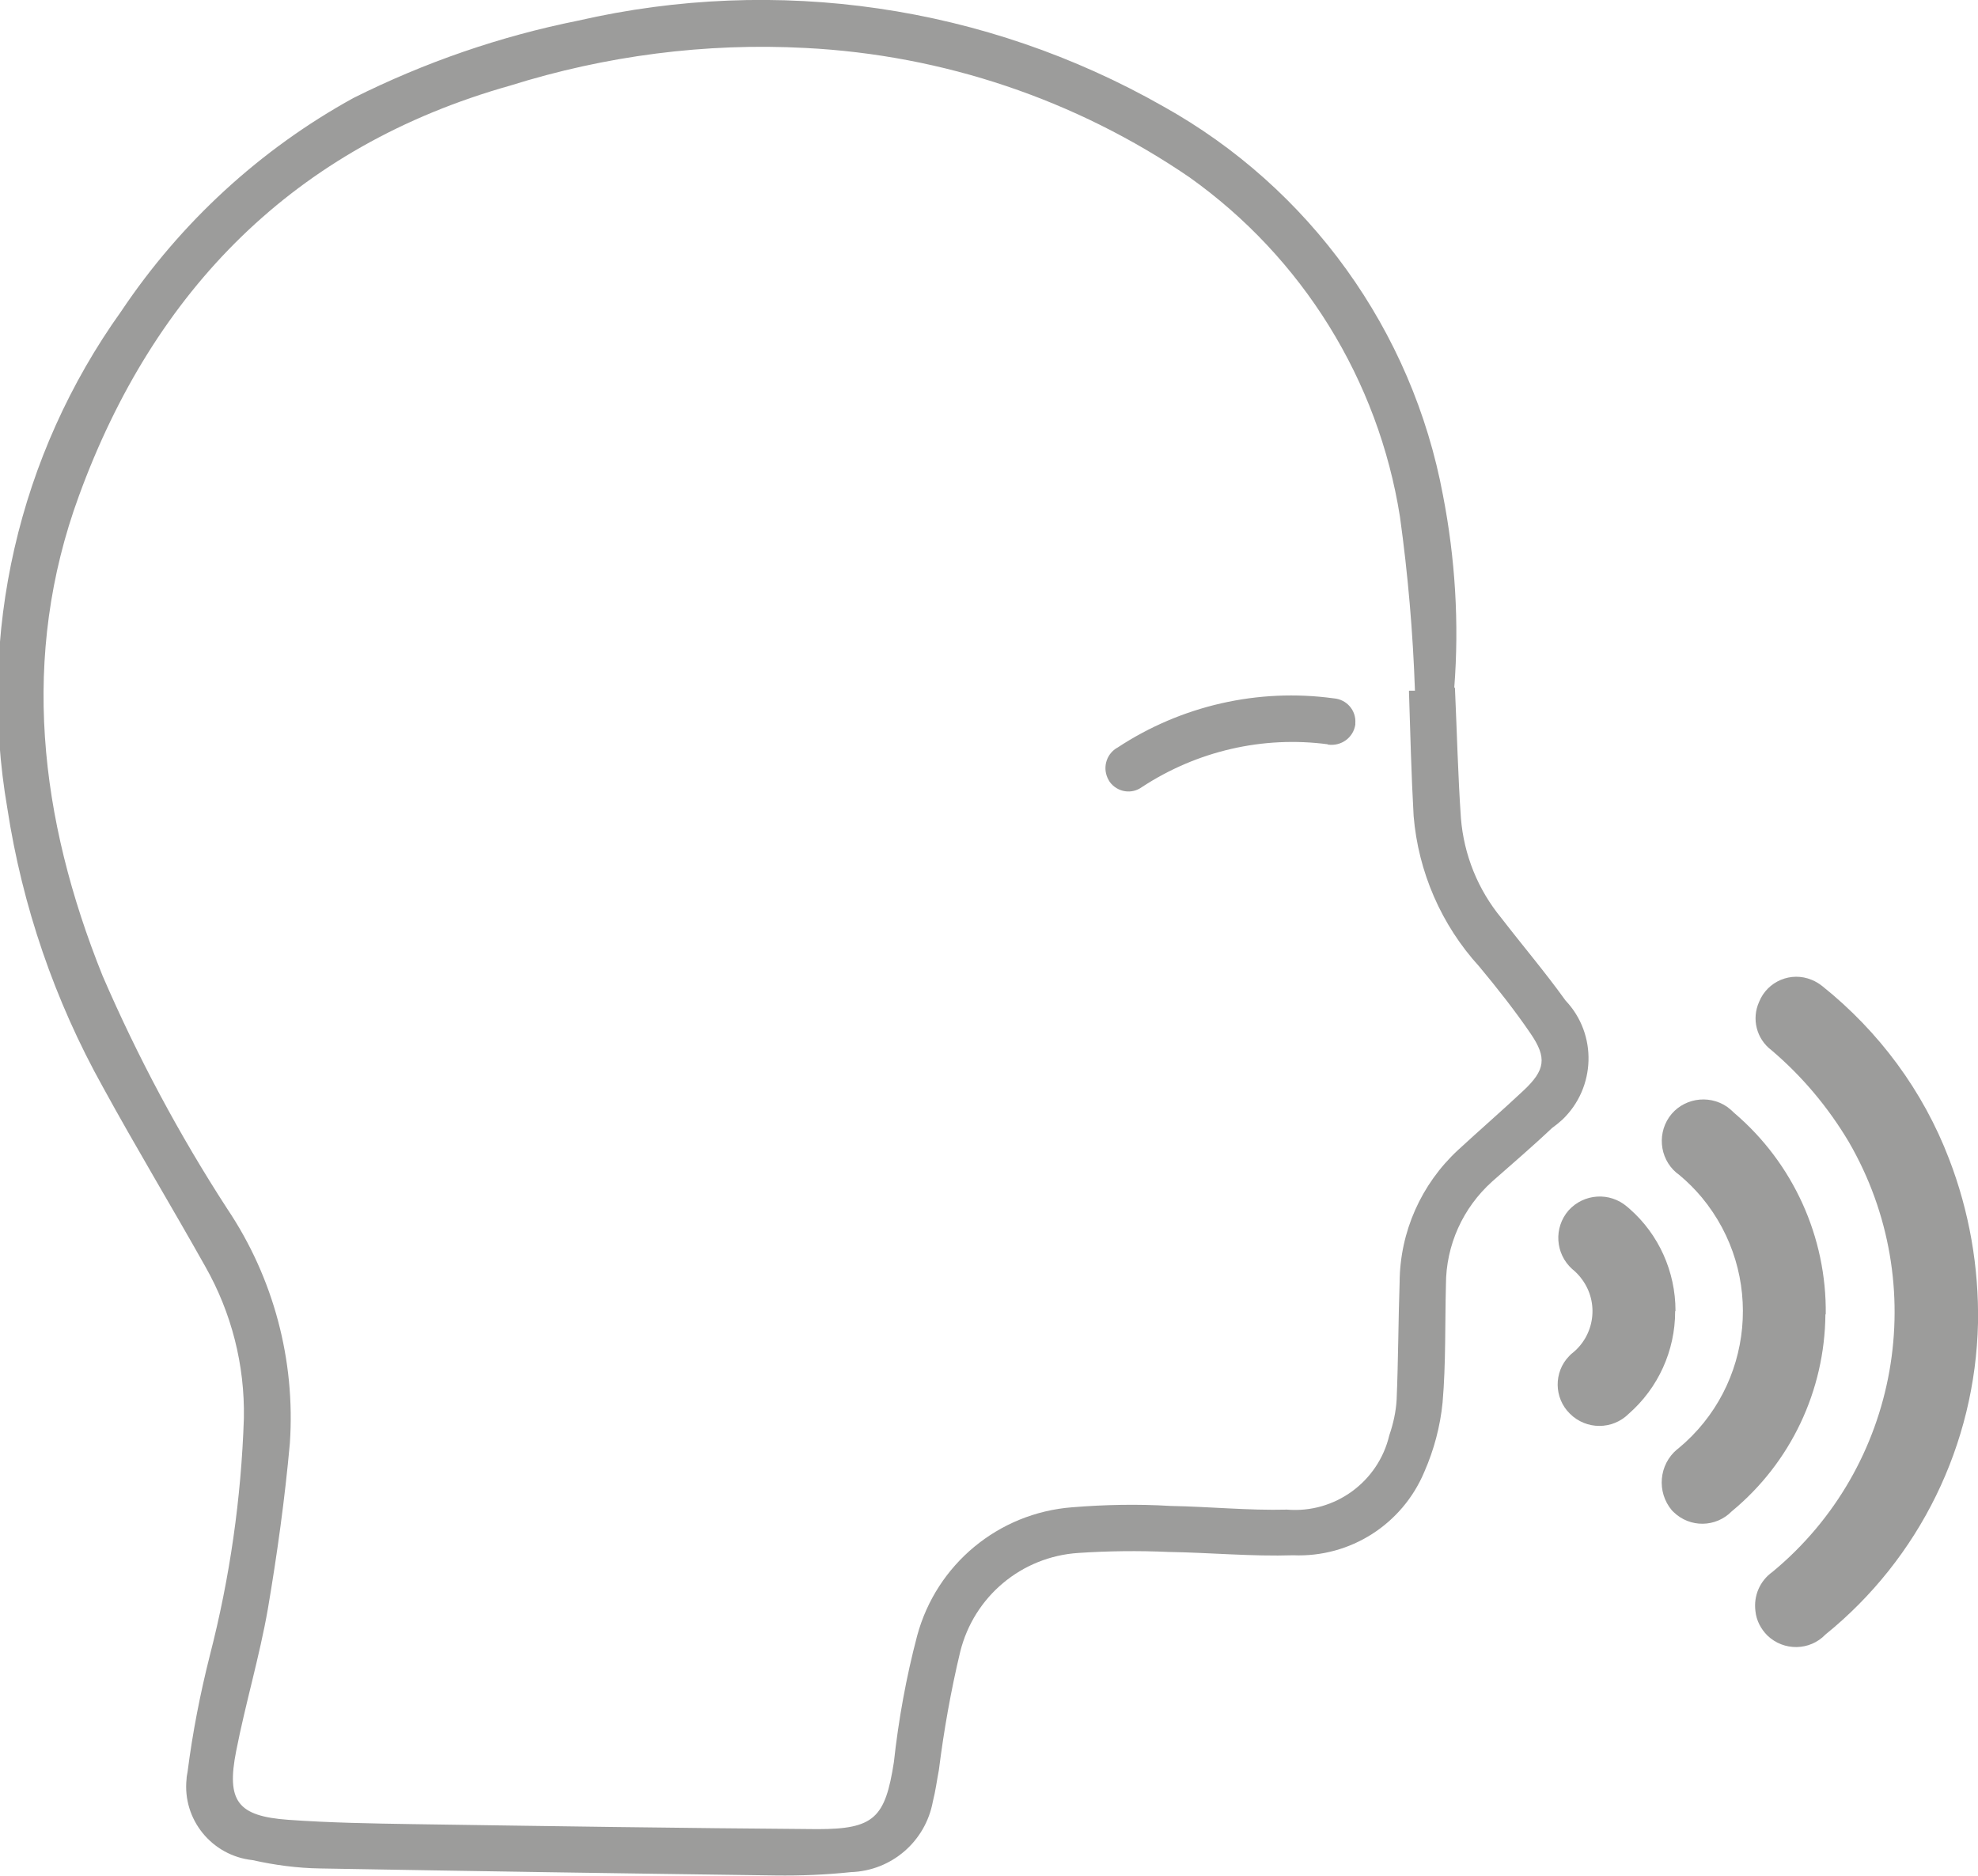 <?xml version="1.0" encoding="UTF-8"?>
<svg id="Capa_1" data-name="Capa 1" xmlns="http://www.w3.org/2000/svg" xmlns:xlink="http://www.w3.org/1999/xlink" viewBox="0 0 59.37 56.3">
  <defs>
    <style>
      .cls-1 {
        clip-path: url(#clippath);
      }

      .cls-2 {
        fill: none;
      }

      .cls-2, .cls-3 {
        stroke-width: 0px;
      }

      .cls-3 {
        fill: #9c9c9b;
      }
    </style>
    <clipPath id="clippath">
      <rect class="cls-2" width="59.37" height="56.3"/>
    </clipPath>
  </defs>
  <g class="cls-1">
    <g id="Grupo_2479" data-name="Grupo 2479">
      <path id="Trazado_3112" data-name="Trazado 3112" class="cls-3" d="M43.67,20.64c.06,1.31.09,2.62.18,3.92.09,1.1.51,2.14,1.21,2.99.64.83,1.32,1.63,1.93,2.48.96,1.01.91,2.62-.1,3.58-.1.09-.2.17-.31.25-.58.55-1.19,1.07-1.79,1.6-.88.79-1.39,1.91-1.39,3.1-.03,1.18,0,2.36-.1,3.53-.07.72-.26,1.43-.55,2.09-.66,1.57-2.22,2.57-3.93,2.5-1.25.04-2.5-.08-3.75-.1-.9-.04-1.8-.03-2.7.03-1.71.11-3.14,1.31-3.55,2.97-.28,1.17-.49,2.36-.64,3.55-.06.31-.1.63-.18.94-.22,1.2-1.24,2.08-2.46,2.12-.75.08-1.51.11-2.26.1-4.56-.06-9.11-.13-13.67-.21-.68-.01-1.36-.1-2.03-.25-1.22-.13-2.11-1.22-1.98-2.44,0-.07.02-.14.03-.21.15-1.18.38-2.35.67-3.5.6-2.33.94-4.71,1.02-7.11.03-1.6-.37-3.17-1.16-4.56-1.01-1.8-2.08-3.57-3.07-5.38-1.45-2.6-2.42-5.43-2.87-8.37-.9-5.23.33-10.6,3.42-14.92,1.78-2.66,4.17-4.86,6.97-6.4,2.14-1.07,4.4-1.85,6.74-2.32,5.97-1.37,12.23-.46,17.56,2.57,4.4,2.45,7.48,6.73,8.4,11.67.37,1.9.49,3.85.34,5.78M42.3,20.73h.17c-.06-1.75-.21-3.49-.45-5.22-.65-4.11-2.93-7.78-6.32-10.19-3.41-2.33-7.39-3.67-11.52-3.88-3-.16-6,.23-8.87,1.13-6.49,1.83-10.69,6.15-12.94,12.31-1.77,4.82-1.19,9.69.71,14.41,1.05,2.43,2.3,4.77,3.74,6.99,1.39,2.07,2.05,4.55,1.88,7.04-.15,1.66-.38,3.32-.66,4.97-.25,1.43-.67,2.83-.95,4.26-.3,1.51.04,1.96,1.56,2.07,1.25.09,2.5.11,3.75.13,4.05.06,8.09.12,12.14.15,1.7,0,2.03-.34,2.29-2.01.14-1.28.37-2.55.7-3.8.58-2.14,2.44-3.68,4.65-3.85.98-.08,1.97-.1,2.96-.04,1.16.02,2.33.14,3.49.11,1.43.12,2.74-.83,3.07-2.23.12-.35.2-.71.22-1.07.05-1.18.05-2.36.09-3.53.01-1.51.65-2.94,1.75-3.96.65-.6,1.32-1.18,1.97-1.79s.71-.98.21-1.71c-.47-.69-1-1.36-1.54-2.01-1.14-1.25-1.83-2.84-1.97-4.52-.07-1.25-.1-2.5-.14-3.75"/>
      <path id="Trazado_3113" data-name="Trazado 3113" class="cls-3" d="M59.37,39.71c-.08,3.64-1.75,7.06-4.58,9.35-.47.49-1.25.5-1.74.03-.2-.2-.33-.45-.36-.73-.06-.46.13-.91.51-1.18,3.82-3.16,4.78-8.62,2.29-12.91-.62-1.04-1.4-1.97-2.32-2.75-.45-.34-.6-.94-.37-1.45.25-.62.96-.92,1.58-.66.12.05.22.11.32.19,1.7,1.36,3.02,3.14,3.8,5.18.61,1.58.9,3.26.87,4.94"/>
      <path id="Trazado_3114" data-name="Trazado 3114" class="cls-3" d="M54.79,39.45c-.02,2.29-1.04,4.45-2.81,5.91-.48.49-1.26.5-1.75.02-.02-.02-.03-.03-.05-.05-.46-.55-.39-1.37.16-1.83.01,0,.02-.02.04-.03,2.27-1.88,2.59-5.25.7-7.53-.2-.24-.43-.47-.67-.67-.56-.39-.7-1.17-.31-1.74.39-.56,1.17-.7,1.74-.31.08.06.15.12.22.19,1.76,1.5,2.77,3.72,2.74,6.04"/>
      <path id="Trazado_3115" data-name="Trazado 3115" class="cls-3" d="M50.28,39.36c0,1.18-.51,2.3-1.39,3.07-.49.49-1.28.49-1.77,0-.48-.47-.49-1.25-.02-1.73.02-.02.04-.04.06-.06.71-.54.85-1.55.31-2.26-.08-.11-.18-.21-.28-.29-.51-.46-.56-1.24-.11-1.76.46-.51,1.24-.56,1.76-.11.02.02.05.04.07.06.88.77,1.38,1.89,1.38,3.06"/>
      <path id="Trazado_3116" data-name="Trazado 3116" class="cls-3" d="M39.86,22.34c-1.95-.26-3.93.2-5.58,1.28-.31.23-.74.16-.97-.15-.01-.02-.02-.03-.03-.05-.2-.34-.09-.77.24-.97,0,0,.01,0,.02-.01,1.91-1.26,4.22-1.79,6.49-1.48.39.03.68.36.65.75,0,.01,0,.03,0,.04-.06.39-.42.65-.81.6,0,0-.01,0-.02,0"/>
    </g>
  </g>
</svg>